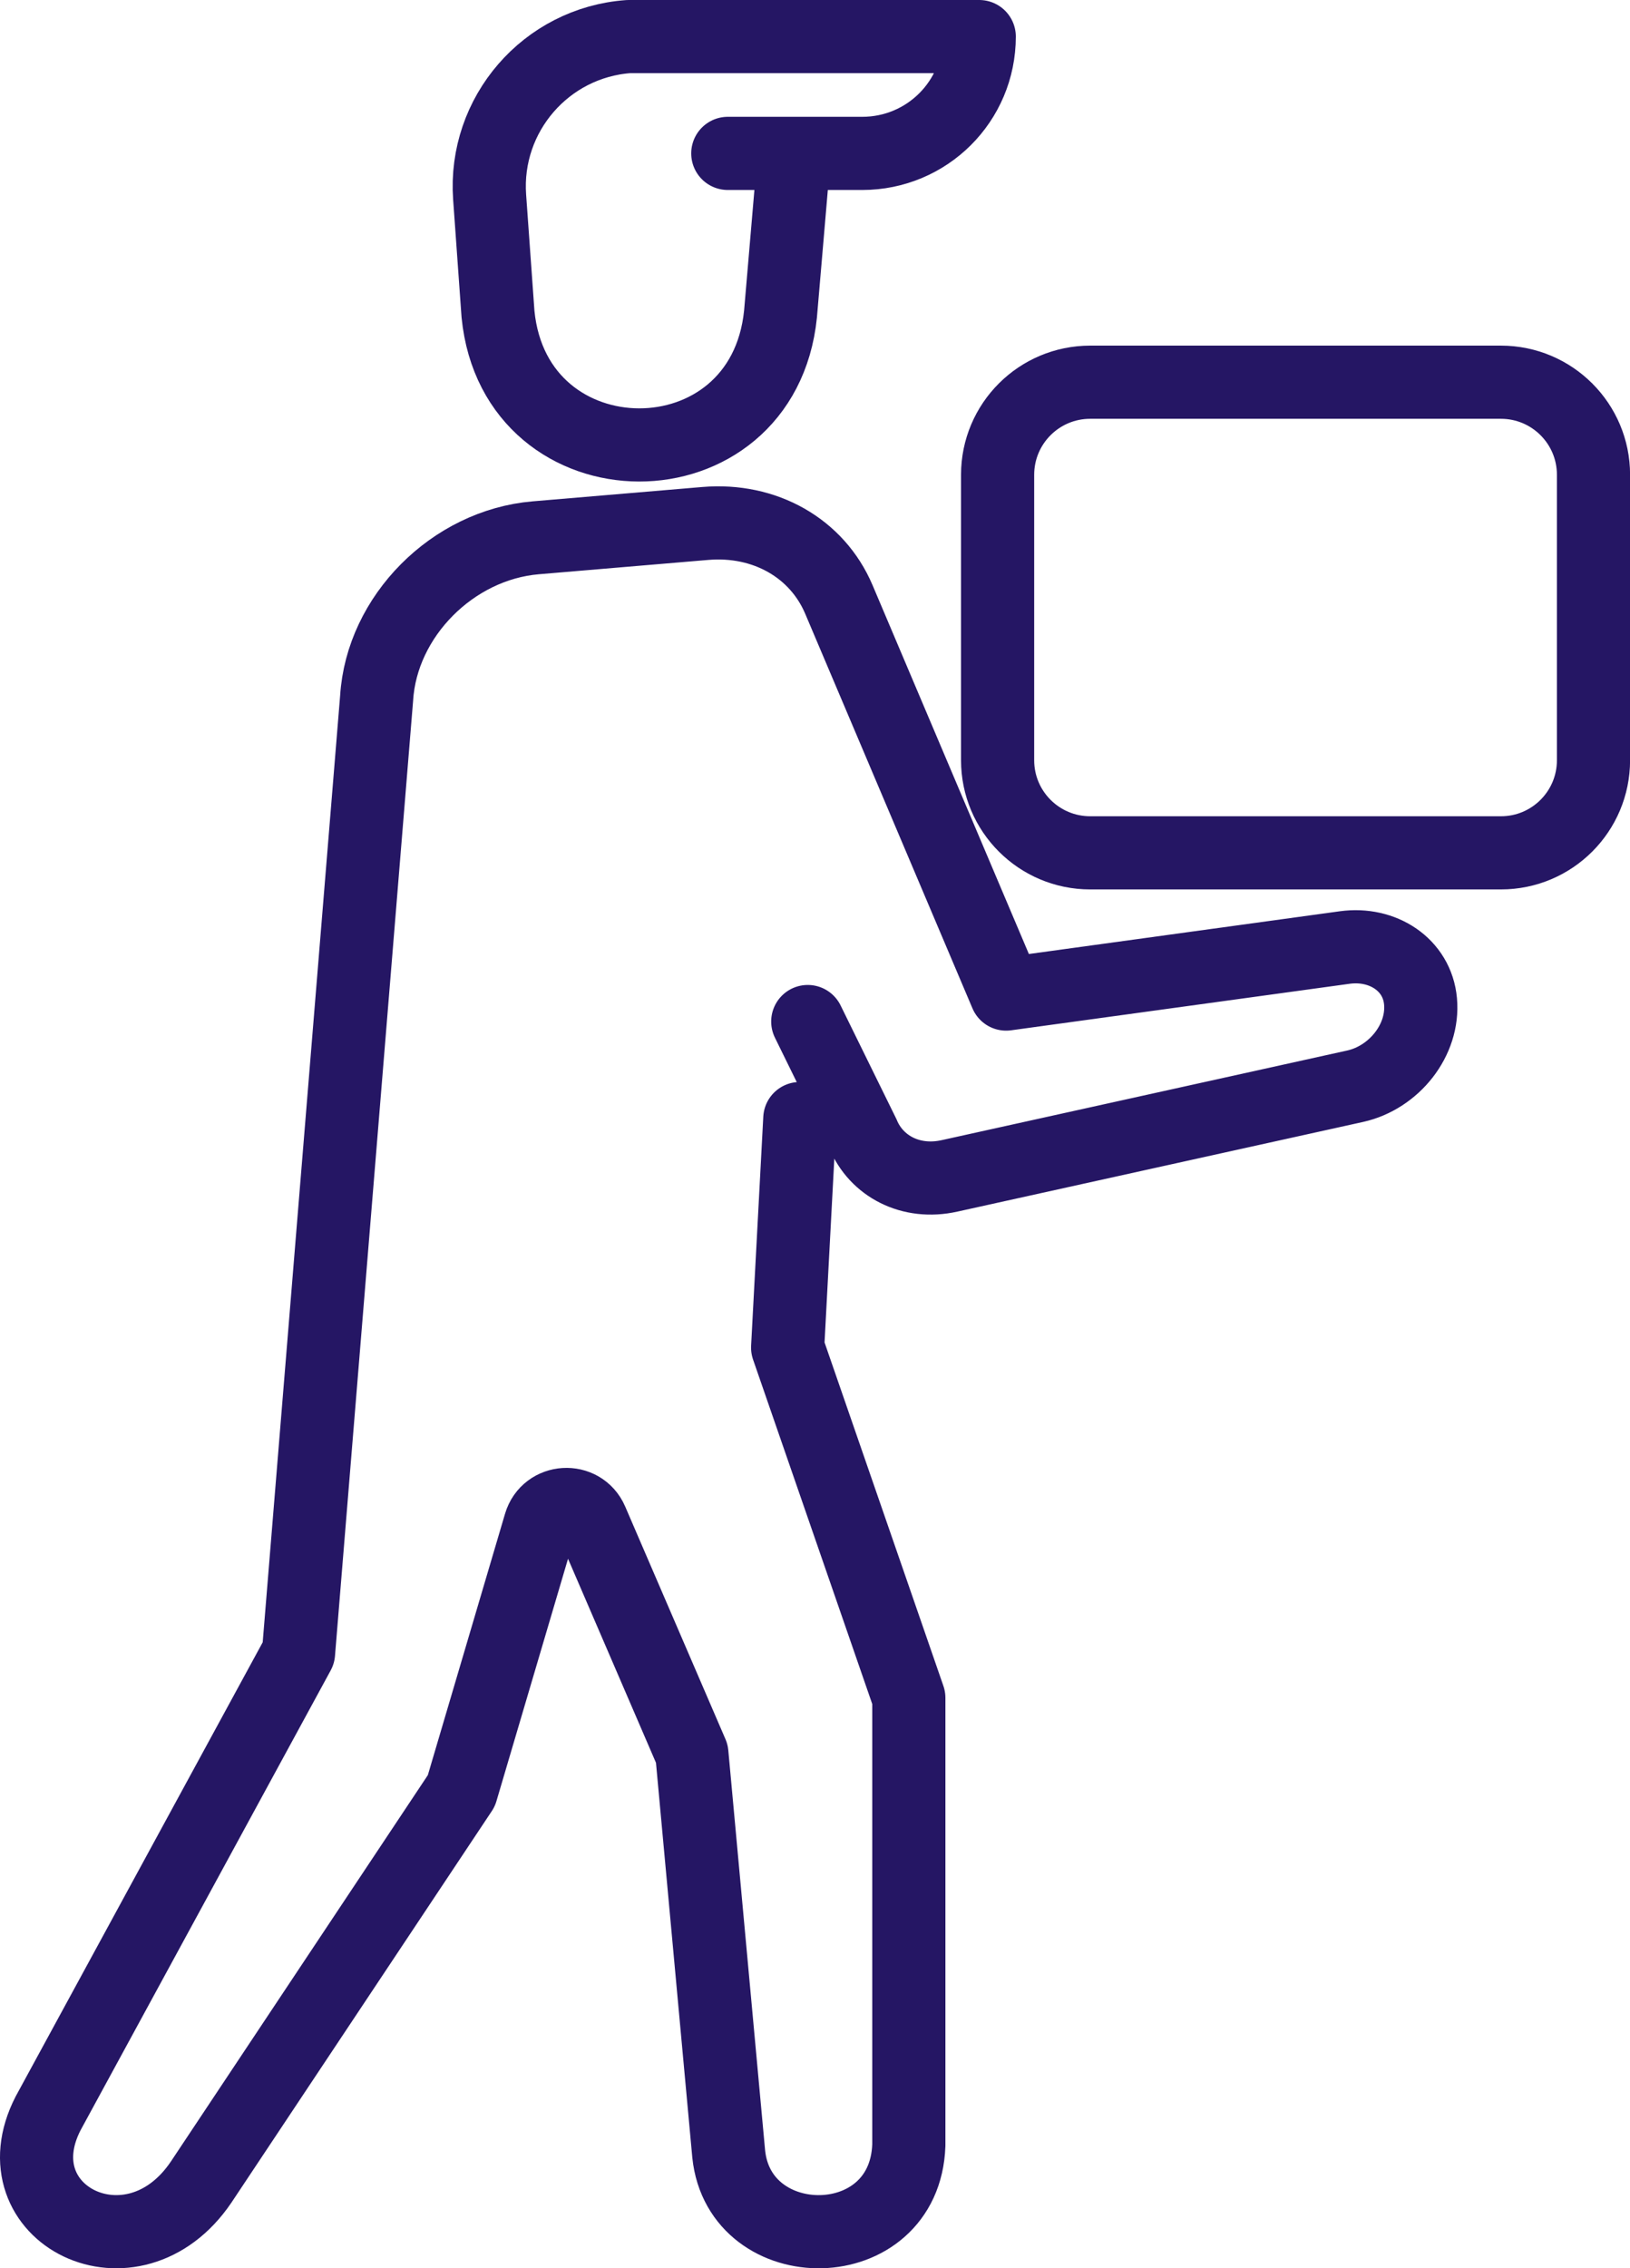 <svg xmlns="http://www.w3.org/2000/svg" fill="none" viewBox="10 1 44.56 62">
<path d="M32.082 28.922C32.106 28.972 33.696 32.208 33.595 32.001C33.956 32.873 34.895 33.377 35.957 33.141L47.051 30.689C48.108 30.452 48.931 29.429 48.833 28.367C48.742 27.369 47.801 26.756 46.761 26.899L37.505 28.171L32.933 17.386C32.338 15.983 30.909 15.17 29.28 15.308L24.644 15.7C22.372 15.893 20.433 17.848 20.296 20.081L18.161 46.181L11.315 58.765C9.894 61.528 13.63 63.404 15.497 60.646L22.612 49.949L24.765 42.66C24.964 41.987 25.895 41.931 26.173 42.575L28.914 48.933L29.921 59.875C30.217 62.75 34.735 62.745 34.845 59.634V47.409L31.532 37.835L31.865 31.574M31.635 6.1L31.337 9.585C30.851 14.371 24.081 14.337 23.614 9.585L23.385 6.385C23.225 4.128 24.927 2.161 27.184 2H36.77C36.77 3.77 35.34 5.193 33.57 5.193H29.896M51.032 24.311H39.803C38.405 24.311 37.272 23.178 37.272 21.78V13.977C37.272 12.58 38.405 11.447 39.803 11.447H51.032C52.429 11.447 53.562 12.58 53.562 13.977V21.78C53.562 23.178 52.429 24.311 51.032 24.311Z" stroke="#251664" stroke-width="2" stroke-miterlimit="10" stroke-linecap="round" stroke-linejoin="round"/>
</svg>